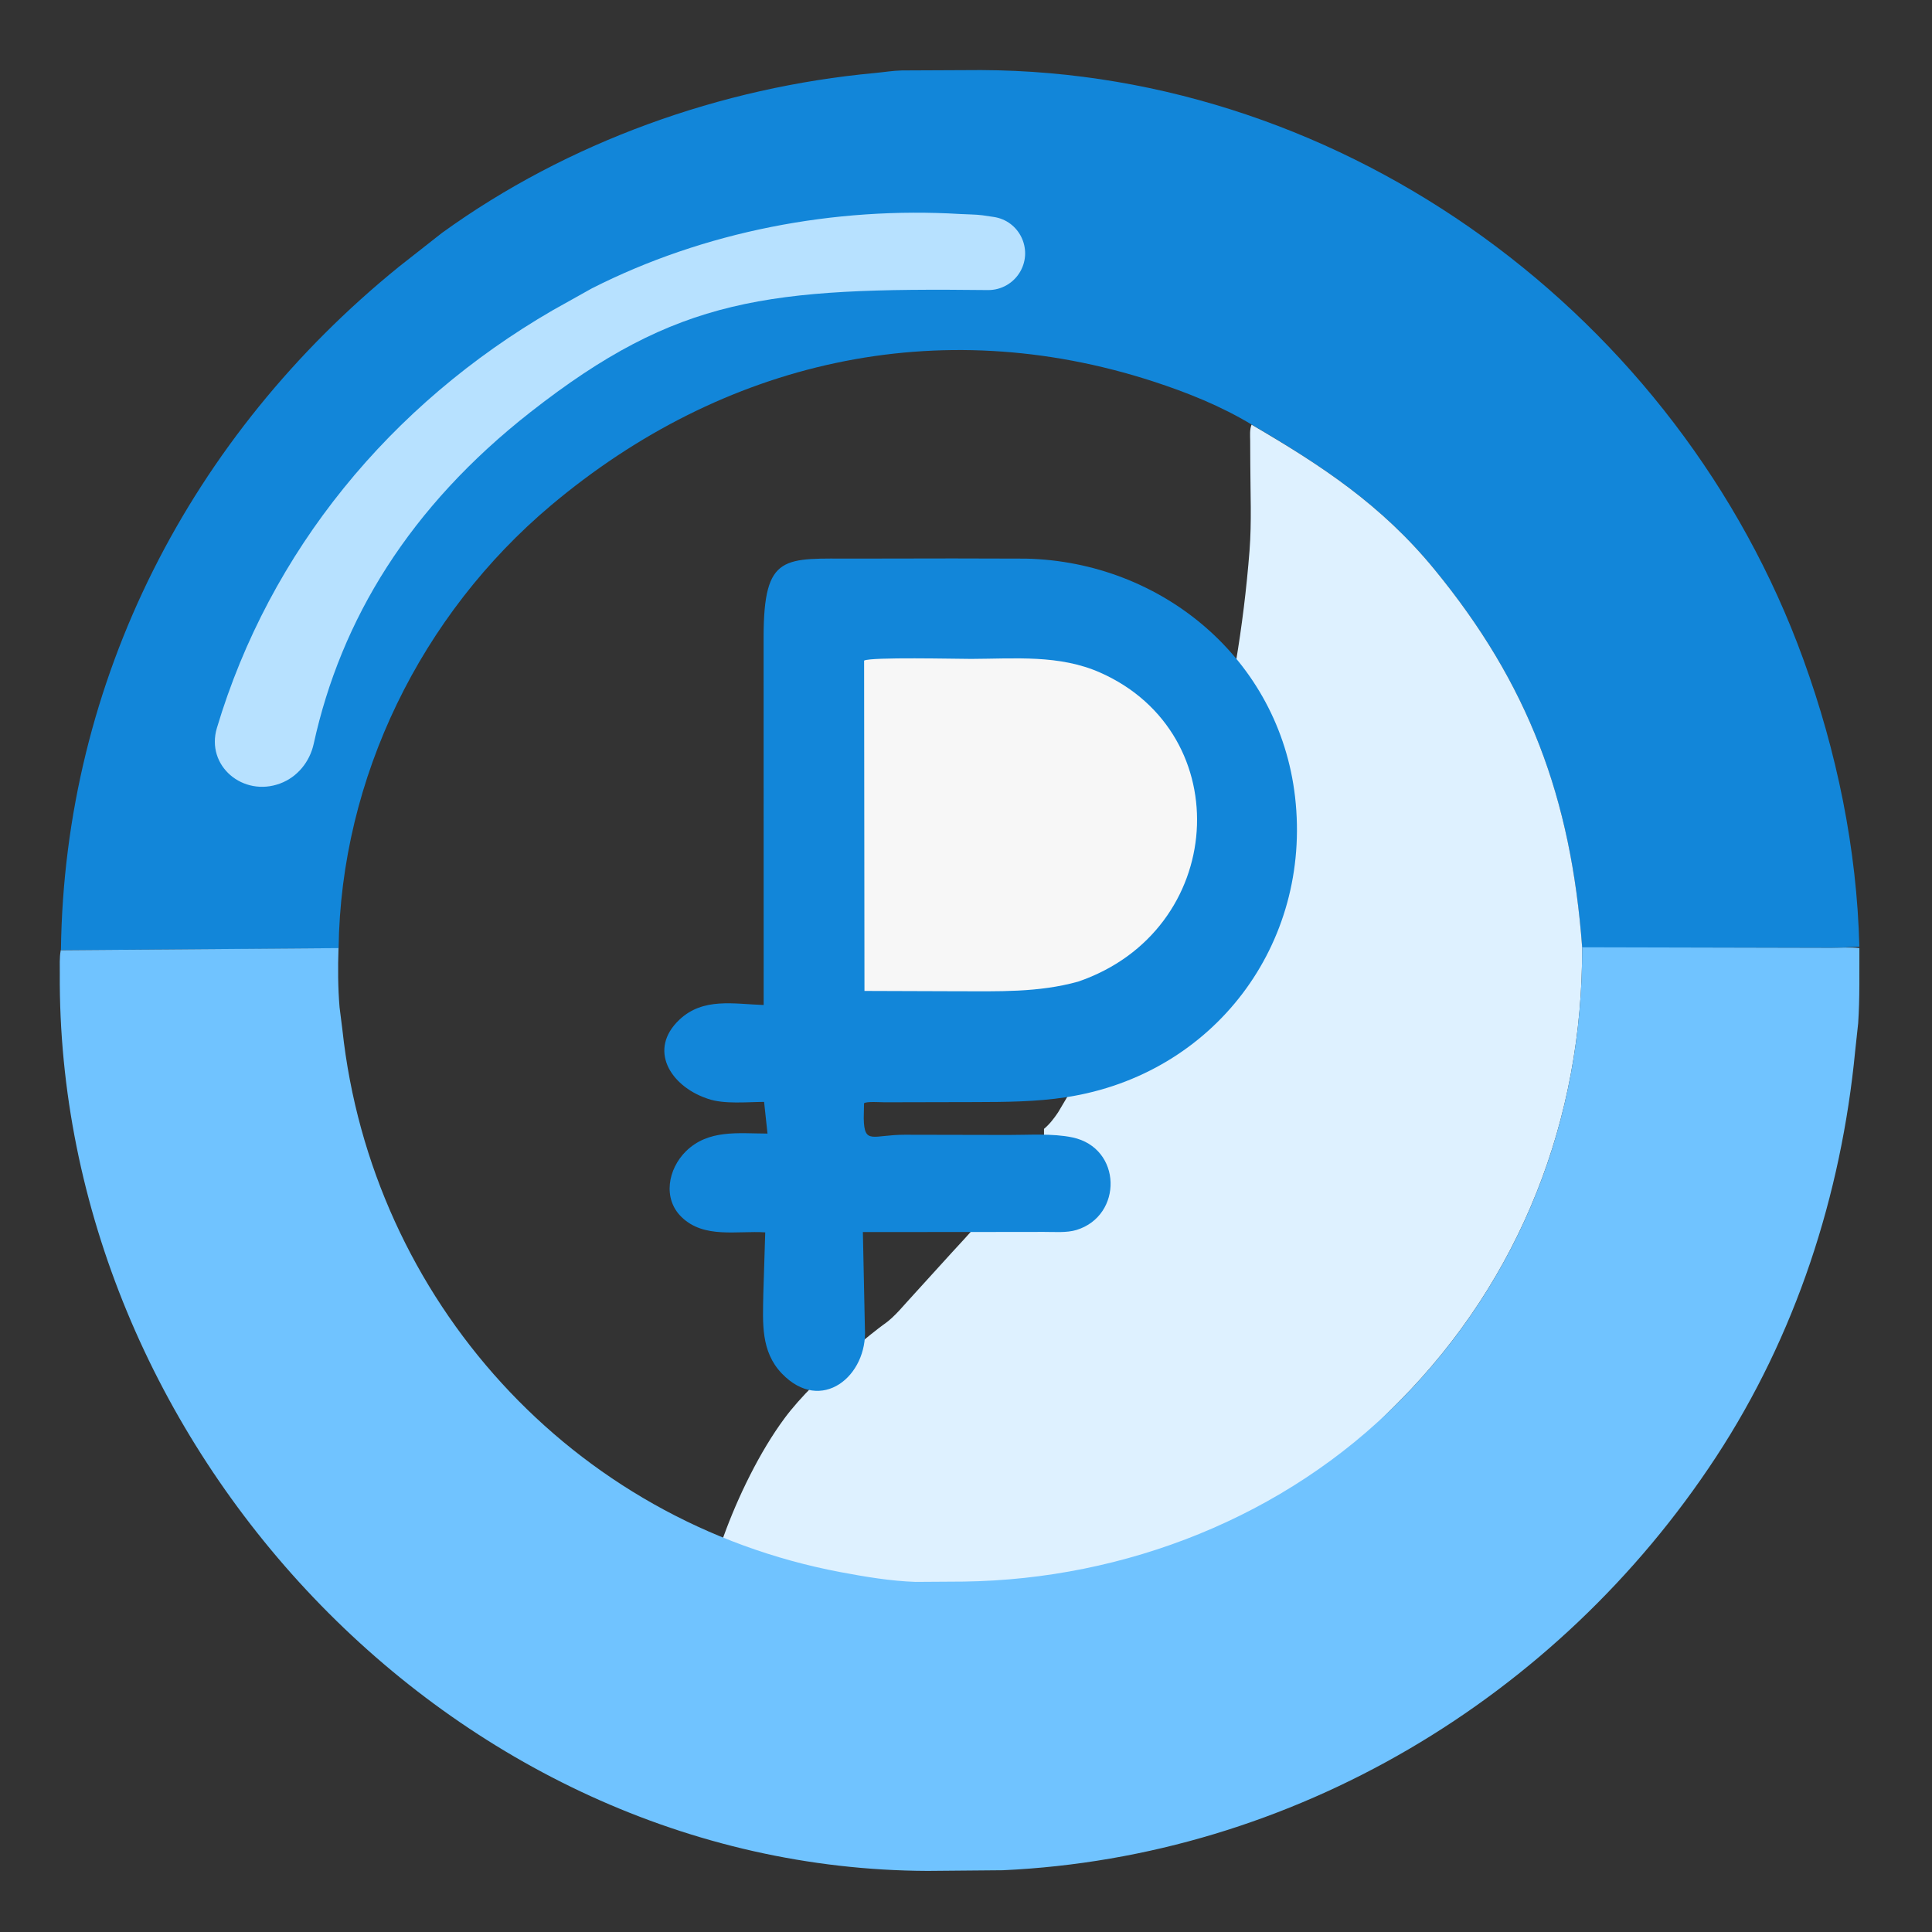 <svg width="85" height="85" viewBox="0 0 85 85" fill="none" xmlns="http://www.w3.org/2000/svg">
<rect x="0" y="0" width="85" height="85" fill="#333333" stroke="none"/>
<path d="M2.681 41.801C2.83 29.907 8.402 19.152 17.55 11.736L19.446 10.246C24.976 6.247 31.722 3.838 38.493 3.212C38.892 3.175 39.272 3.109 39.675 3.099L43.165 3.083C59.276 3.148 73.874 13.945 79.339 29.008C80.808 33.057 81.697 37.34 81.804 41.65C81.413 41.661 80.97 41.701 80.573 41.702L69.608 41.702C69.119 35.105 67.251 30.092 63.093 25.032C60.785 22.223 58.167 20.495 55.074 18.683C53.72 17.865 52.232 17.268 50.731 16.78C41.253 13.703 31.797 15.881 24.247 22.23C18.534 27.035 14.992 34.22 14.897 41.724L2.681 41.801Z" fill="#1286D9"/>
<path d="M55.062 18.683C58.167 20.495 60.784 22.223 63.093 25.032C67.251 30.092 69.119 35.105 69.608 41.676C69.64 49.212 66.905 56.257 61.567 61.65C56.536 66.733 41.644 79.769 34.539 79.858L34.519 74.273C34.522 73.826 34.48 73.331 34.658 72.912C33.396 73.022 31.937 72.303 31.238 71.264L31.197 71.201C30.656 70.381 32.329 65.346 34.52 62.393C35.906 60.524 38.712 58.387 38.846 58.295L38.89 58.264C39.367 57.94 39.797 57.38 40.197 56.956L41.875 55.11C42.638 54.281 43.402 53.463 44.081 52.563L45.431 50.516C45.54 50.336 45.666 50.044 45.872 49.984L45.932 50.128L45.932 49.665C46.174 49.466 46.377 49.199 46.551 48.94L49.762 43.52C52.749 37.513 54.453 30.903 54.974 24.227C55.072 22.968 55.011 21.672 55.008 20.408L55.003 19.382C55 19.145 54.977 18.908 55.062 18.683Z" fill="#DEF1FF"/>
<path d="M81.805 41.711C81.799 42.77 81.827 43.899 81.752 45.017L81.62 46.239C81.009 52.585 78.999 58.766 75.49 64.114C68.534 74.714 56.884 81.7 44.119 82.283L40.816 82.312C19.833 82.239 2.484 63.505 2.631 42.811C2.633 42.488 2.611 42.125 2.673 41.807L14.893 41.712C14.863 42.578 14.868 43.461 14.939 44.313L15.065 45.314C16.346 57.169 25.162 66.942 36.983 69.168C38.063 69.371 39.182 69.56 40.282 69.597L42.404 69.583C49.51 69.485 56.537 66.732 61.568 61.649C66.906 56.257 69.641 49.212 69.606 41.676L80.574 41.702C80.97 41.701 81.414 41.661 81.805 41.711Z" fill="#70C3FF"/>
<path d="M41.934 24.569L45.134 24.577C51.114 24.711 56.283 29.001 56.978 35.063C57.721 41.546 53.4 47.268 46.922 48.271C45.588 48.477 44.259 48.483 42.914 48.487L38.917 48.496C38.755 48.497 38.111 48.449 38.014 48.54L38.001 49.202C38.023 50.387 38.395 49.923 39.811 49.924L44.347 49.933C45.245 49.936 46.302 49.857 47.18 50.041C49.374 50.501 49.408 53.487 47.359 54.114C46.925 54.246 46.382 54.197 45.931 54.199L43.567 54.202L37.963 54.206L38.052 58.444C38.182 60.535 36.132 62.235 34.399 60.43C33.463 59.456 33.562 58.197 33.582 56.95L33.667 54.219C32.422 54.138 30.978 54.506 29.987 53.547C29.145 52.732 29.393 51.431 30.171 50.659C31.16 49.677 32.493 49.869 33.767 49.873L33.617 48.479C32.865 48.481 31.858 48.59 31.148 48.344L31.067 48.315C29.498 47.765 28.498 46.182 29.889 44.864C30.936 43.873 32.29 44.174 33.598 44.216L33.595 28.028C33.6 24.315 34.502 24.583 37.602 24.576L41.934 24.569Z" fill="#1286D9"/>
<path d="M42.729 28.989C44.657 28.982 46.608 28.794 48.408 29.593C54.494 32.295 53.956 40.955 47.433 43.187C45.681 43.676 43.905 43.611 42.103 43.611L38.033 43.597L38.017 29.063C38.331 28.899 42.072 28.989 42.729 28.989Z" fill="#F7F7F7"/>
<path d="M12.326 34.47C10.695 35.078 9.044 33.696 9.542 32.029C11.87 24.244 17.172 17.79 24.32 13.649L26.031 12.692C30.979 10.178 36.715 9.083 42.254 9.416C42.581 9.436 42.895 9.43 43.221 9.471L43.72 9.545C44.84 9.71 45.447 10.945 44.895 11.933C44.605 12.451 44.055 12.769 43.461 12.762C33.798 12.653 29.814 13.056 23.338 18.132C18.02 22.301 15.001 27.253 13.802 32.724C13.628 33.516 13.086 34.187 12.326 34.47Z" fill="#B7E1FF"/>
</svg>
